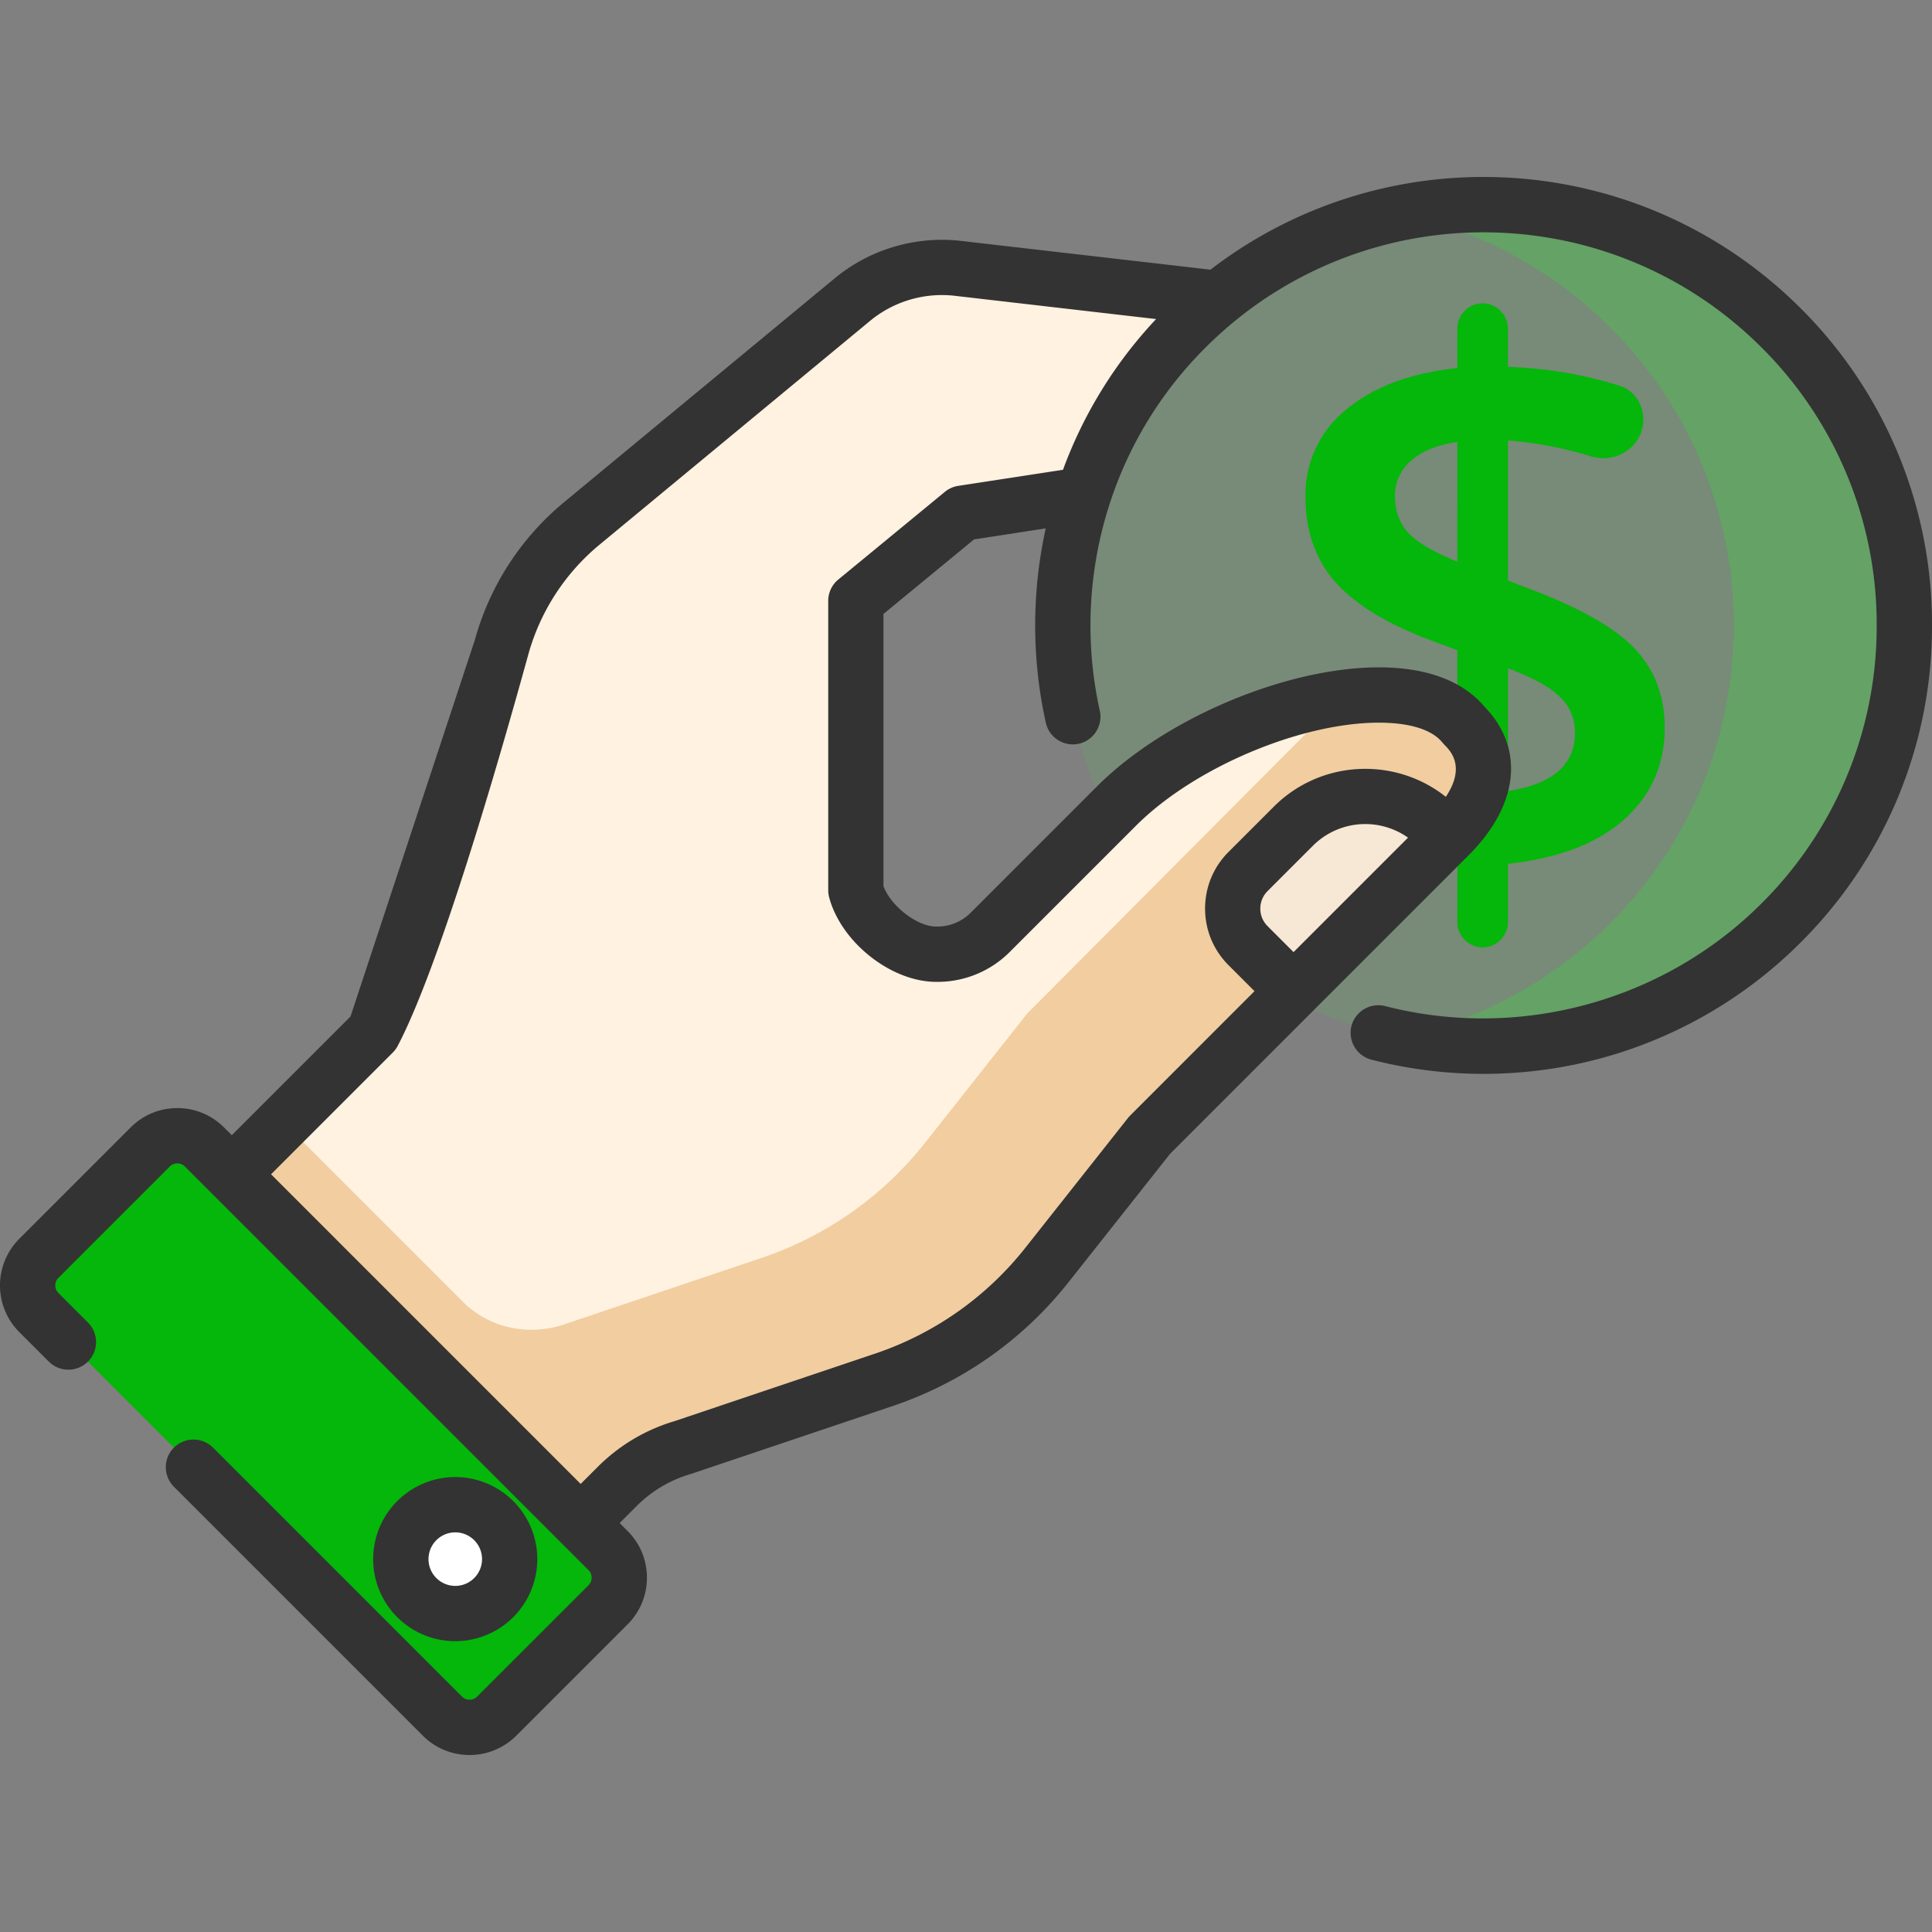 <svg xmlns="http://www.w3.org/2000/svg" width="48" height="48" fill="none"><rect width="100%" height="100%" fill="#808080" stroke="none"/><g fill="#3bd640"><path d="M36.86 25.991c5.774 0 10.454-4.68 10.454-10.454S42.633 5.083 36.86 5.083s-10.454 4.68-10.454 10.454 4.68 10.454 10.454 10.454z" fill-opacity=".12"/><path d="M44.251 8.145C41.668 5.562 38.069 4.614 34.74 5.3c1.932.398 3.773 1.346 5.273 2.845 4.082 4.082 4.082 10.701 0 14.784-1.499 1.499-3.34 2.447-5.273 2.845 3.329.686 6.928-.262 9.511-2.845 4.082-4.082 4.082-10.701 0-14.784z" fill-opacity=".32"/></g><path d="M41.36 18.067c0 .924-.334 1.686-1.002 2.286s-1.632.969-2.893 1.109v1.439c0 .351-.282.636-.629.636s-.629-.285-.629-.636v-1.382c-1.299-.021-2.404-.192-3.316-.513-.329-.116-.532-.441-.532-.793 0-.664.697-1.114 1.325-.921l.575.161c.725.178 1.374.271 1.947.277v-3.577l-.794-.296c-1.034-.402-1.79-.88-2.269-1.434-.473-.561-.709-1.253-.709-2.075a2.71 2.71 0 0 1 1.012-2.171c.681-.567 1.601-.912 2.76-1.033v-.971c0-.351.282-.636.629-.636s.629.285.629.636v.942c.96.033 1.882.189 2.767.466.491.154.719.707.529 1.19s-.734.718-1.229.568a9.67 9.67 0 0 0-2.067-.397v3.481l.718.277c1.197.466 2.026.956 2.486 1.473s.69 1.148.69 1.894zm-2.231.143c0-.37-.129-.673-.388-.909-.252-.242-.678-.475-1.276-.698v3.051c1.109-.172 1.664-.653 1.664-1.444zm-4.472-5.882c0 .364.11.666.331.909.227.242.633.481 1.219.717V10.98c-.504.076-.889.233-1.153.469a1.13 1.13 0 0 0-.397.88z" fill="#04b70a"/><path d="M27.737 20.027l-3.136 3.136c-.348.348-.819.543-1.317.543h-.026c-.822 0-1.784-.796-1.996-1.589V14.93l2.648-2.179 3.011-.462c-1.419-.35.208-.909 3.078-4.845l-6.191-.774a3.48 3.48 0 0 0-2.631.774l-6.72 5.559a6.13 6.13 0 0 0-2.001 3.093c-.749 2.714-2.184 7.66-3.186 9.569L4.266 30.67l8.664 8.664 2.41-2.41a3.8 3.8 0 0 1 1.628-.962l5.033-1.695a8.72 8.72 0 0 0 4.009-2.839l2.547-3.222 7.446-7.446c.858-.858 1.223-1.885.365-2.743-1.352-1.68-6.29-.333-8.631 2.009z" fill="#fff2e0"/><path d="M36.369 18.018c-.231-.287-.568-.486-.979-.606-1.037-.304-2.157.02-2.918.788l-6.947 6.976-2.547 3.222c-1.037 1.311-2.429 2.297-4.01 2.839l-5.033 1.695c-.874.257-1.803.042-2.437-.592l-4.45-4.45-2.783 2.783 8.664 8.664 2.41-2.41.193-.179.207-.167a3.8 3.8 0 0 1 1.229-.616l5.033-1.695a8.72 8.72 0 0 0 4.01-2.839l2.547-3.222 7.446-7.446c.858-.858 1.223-1.885.365-2.743z" fill="#f1cda0"/><path d="M35.71 20.529a2.53 2.53 0 0 0-3.579 0l-1.124 1.124c-.509.509-.509 1.334 0 1.842l1.131 1.131 3.835-3.835-.263-.263z" fill="#f7e7d5"/><g fill="#04b70a"><path d="M10.993 42.639L.965 32.61a.95.95 0 0 1 0-1.346l2.768-2.768a.95.95 0 0 1 1.346 0l10.028 10.028a.95.95 0 0 1 0 1.346l-2.768 2.768a.95.95 0 0 1-1.346 0z"/><path d="M15.108 38.524L5.079 28.496a.95.95 0 0 0-1.346 0L1.699 30.53a.95.95 0 0 1 1.346 0l10.028 10.028a.95.95 0 0 1 0 1.346l2.034-2.034a.95.95 0 0 0 0-1.346z"/></g><path d="M11.31 40.087a1.35 1.35 0 1 0 0-2.703 1.35 1.35 0 1 0 0 2.703z" fill="#fff"/><path d="M13.349 38.736a2.04 2.04 0 0 0-2.039-2.039 2.04 2.04 0 0 0-2.039 2.039 2.04 2.04 0 0 0 2.039 2.039 2.04 2.04 0 0 0 2.039-2.039zm-2.703 0c0-.367.298-.665.665-.665s.665.298.665.665-.298.665-.665.665-.665-.298-.665-.665zM44.737 7.66c-1.961-1.961-4.565-3.115-7.333-3.25-2.65-.129-5.241.683-7.33 2.29l-6.184-.713c-1.127-.135-2.276.203-3.151.927l-6.72 5.559c-1.082.895-1.852 2.085-2.226 3.44l-3.085 9.342-2.949 2.949-.194-.194a1.63 1.63 0 0 0-1.159-.48c-.438 0-.849.17-1.159.48L.479 30.778a1.64 1.64 0 0 0 0 2.317l.734.734a.69.69 0 0 0 .972 0c.269-.268.268-.703 0-.972l-.734-.734c-.067-.067-.077-.146-.077-.187s.01-.12.077-.187l2.768-2.768c.067-.067.146-.077.187-.077s.12.01.187.077L14.622 39.01c.067.067.077.146.077.187s-.01.12-.077.187l-2.769 2.768c-.067.067-.146.077-.187.077s-.12-.01-.187-.077l-6.186-6.186a.69.69 0 0 0-.972 0c-.269.268-.268.703 0 .972l6.186 6.186c.319.319.739.479 1.159.479s.839-.16 1.159-.479l2.768-2.768a1.63 1.63 0 0 0 .48-1.159c0-.438-.17-.849-.48-1.159l-.198-.198.43-.43a3.12 3.12 0 0 1 1.334-.788l.028-.009 5.037-1.696c1.709-.586 3.205-1.645 4.325-3.063l2.523-3.19 7.418-7.418c1.248-1.248 1.395-2.658.39-3.689-.483-.579-1.277-.913-2.3-.968-2.33-.127-5.548 1.171-7.329 2.952l-3.136 3.137a1.17 1.17 0 0 1-.831.342h-.026c-.474 0-1.129-.513-1.309-1.006v-6.76l2.252-1.853 1.78-.273a11.19 11.19 0 0 0 .002 4.827c.071.321.355.539.67.539a.69.69 0 0 0 .149-.016c.37-.082.604-.449.522-.819-.377-1.702-.293-3.476.242-5.132l.008-.024a9.66 9.66 0 0 1 2.379-3.87 9.95 9.95 0 0 1 .738-.667c.006-.004.011-.009.016-.013a9.75 9.75 0 0 1 6.63-2.169c2.426.118 4.709 1.13 6.428 2.849a9.7 9.7 0 0 1 2.861 6.906 9.7 9.7 0 0 1-2.861 6.906c-2.432 2.432-6.015 3.41-9.351 2.551a.69.69 0 0 0-.837.494.69.69 0 0 0 .494.837 11.18 11.18 0 0 0 5.632-.015 11.13 11.13 0 0 0 5.033-2.896A11.07 11.07 0 0 0 48 15.537a11.07 11.07 0 0 0-3.263-7.878zM32.138 23.655l-.646-.646a.61.61 0 0 1-.18-.435.61.61 0 0 1 .18-.435l1.124-1.124a1.84 1.84 0 0 1 2.366-.204l-2.844 2.844zm-5.73-11.983l-2.601.399a.69.69 0 0 0-.332.149l-2.648 2.179c-.159.13-.25.325-.25.531v7.188c0 .06.008.119.023.177.299 1.118 1.541 2.099 2.66 2.099h.026a2.53 2.53 0 0 0 1.803-.745l3.136-3.136c1.512-1.512 4.33-2.656 6.283-2.552.446.024 1.038.128 1.328.487l.049.055c.146.146.54.541.036 1.294-1.262-1.002-3.108-.921-4.274.245l-1.124 1.124c-.376.376-.583.875-.583 1.407s.207 1.031.583 1.407l.645.645-3.094 3.095a.7.7 0 0 0-.053.06l-2.547 3.222c-.957 1.21-2.234 2.114-3.69 2.614l-5.019 1.69a4.5 4.5 0 0 0-1.908 1.132l-.43.43-7.693-7.693 3.025-3.025a.7.7 0 0 0 .123-.167c1.028-1.96 2.471-6.922 3.239-9.706a5.42 5.42 0 0 1 1.777-2.747l6.72-5.559c.586-.485 1.356-.711 2.111-.621l4.994.577a11 11 0 0 0-2.313 3.744z" fill="#333"/></svg>
